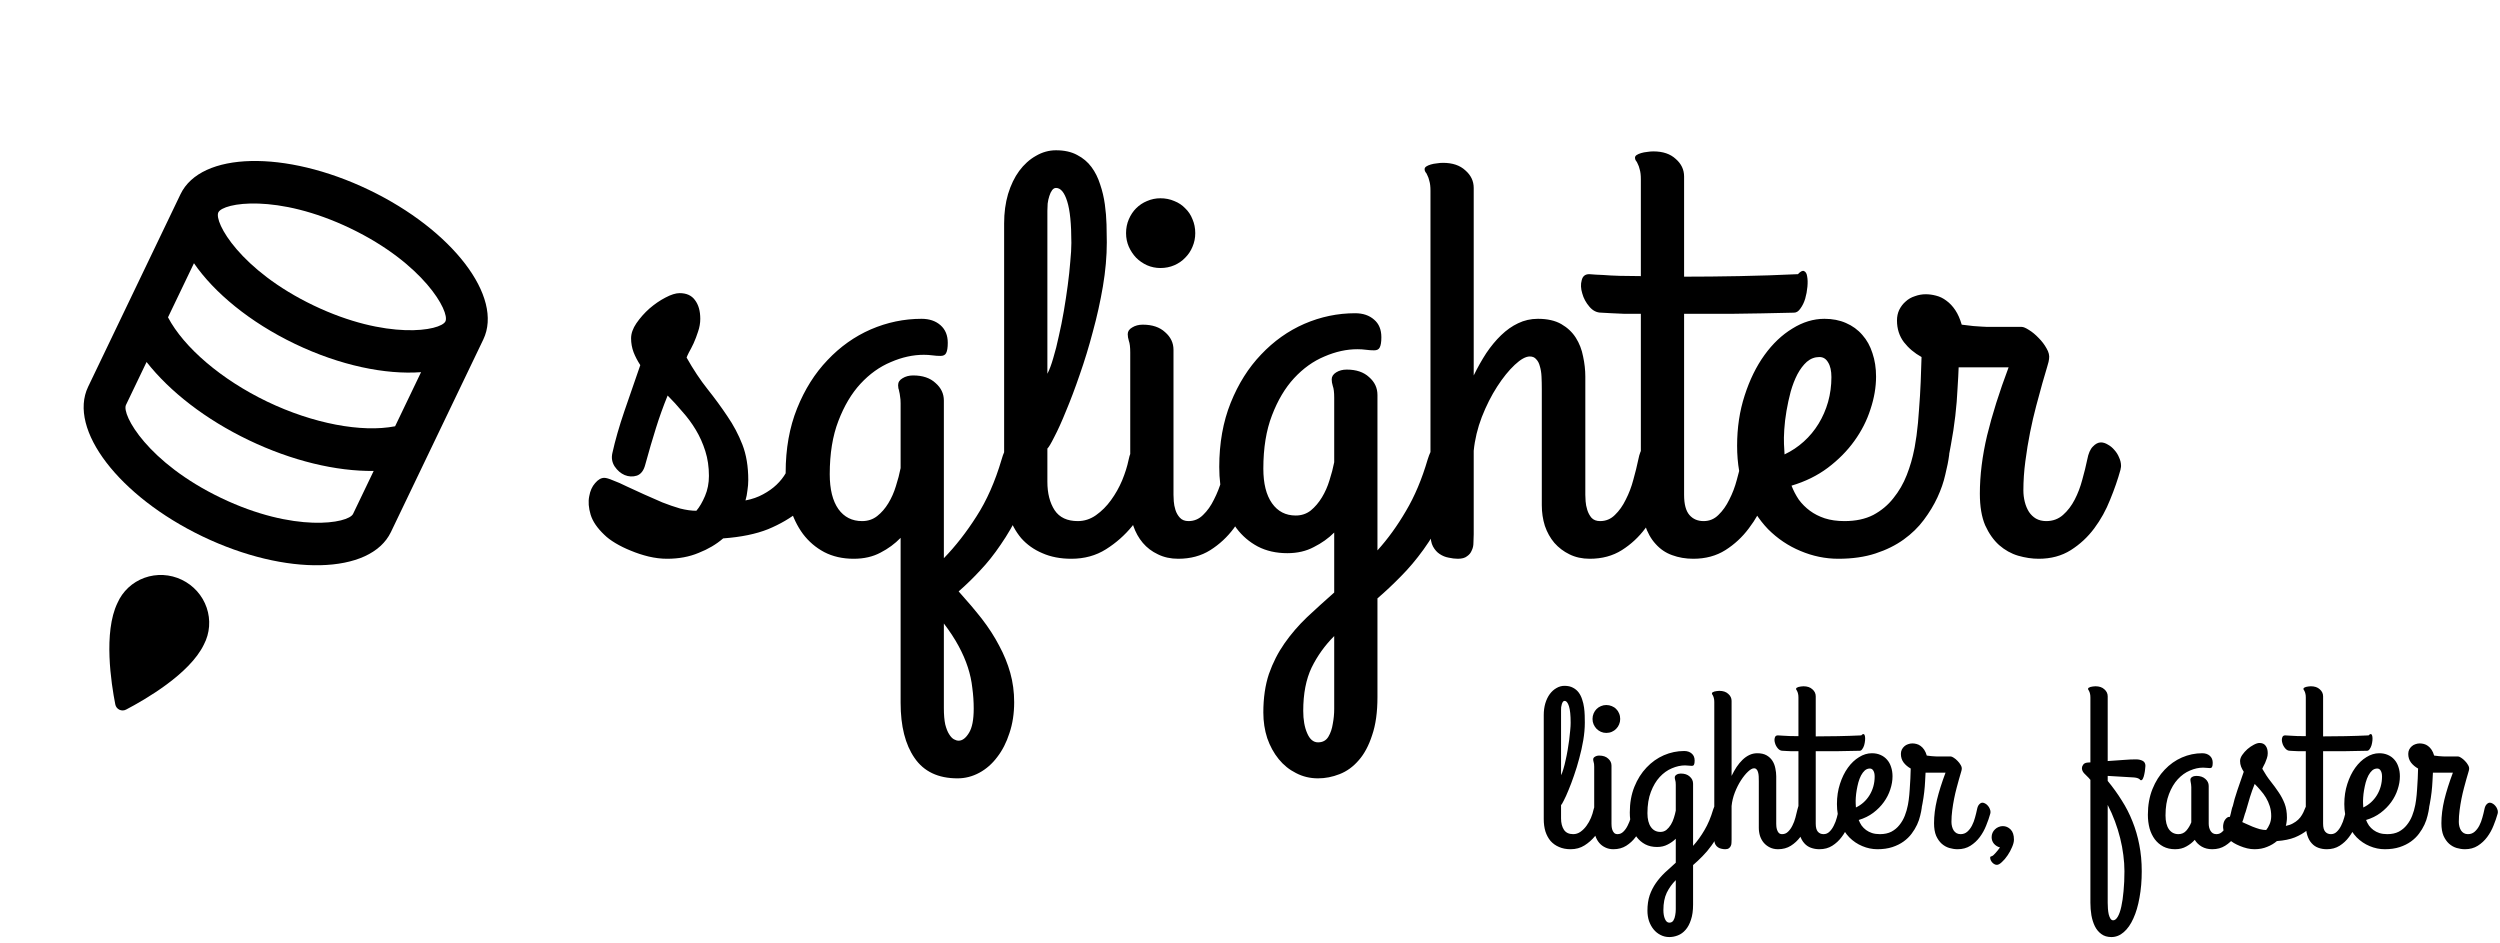 <svg width="350" height="132" viewBox="0 0 350 132" fill="none" xmlns="http://www.w3.org/2000/svg">
<path d="M90.344 65.023C90.135 65.857 89.745 66.378 89.172 66.586C88.599 66.768 88.026 66.742 87.453 66.508C86.906 66.273 86.438 65.87 86.047 65.297C85.682 64.724 85.578 64.099 85.734 63.422C86.125 61.651 86.685 59.698 87.414 57.562C88.169 55.401 88.912 53.253 89.641 51.117C89.25 50.518 88.938 49.919 88.703 49.32C88.469 48.695 88.352 48.044 88.352 47.367C88.352 46.69 88.599 45.987 89.094 45.258C89.615 44.503 90.227 43.812 90.93 43.188C91.659 42.562 92.401 42.055 93.156 41.664C93.938 41.247 94.602 41.039 95.148 41.039C96.112 41.039 96.828 41.365 97.297 42.016C97.792 42.667 98.039 43.539 98.039 44.633C98.039 45.232 97.935 45.831 97.727 46.43C97.544 47.003 97.336 47.55 97.102 48.07C96.867 48.565 96.646 48.995 96.438 49.359C96.255 49.724 96.151 49.958 96.125 50.062C97.062 51.729 98.039 53.2 99.055 54.477C100.07 55.753 100.995 57.016 101.828 58.266C102.688 59.516 103.391 60.844 103.938 62.25C104.484 63.656 104.758 65.31 104.758 67.211C104.758 67.68 104.719 68.162 104.641 68.656C104.589 69.151 104.497 69.62 104.367 70.062C105.305 69.88 106.125 69.594 106.828 69.203C107.557 68.812 108.182 68.37 108.703 67.875C109.25 67.354 109.693 66.794 110.031 66.195C110.396 65.596 110.695 64.971 110.93 64.32C111.216 63.565 111.503 63.018 111.789 62.68C112.076 62.341 112.401 62.172 112.766 62.172C113.104 62.172 113.443 62.289 113.781 62.523C114.146 62.732 114.458 63.005 114.719 63.344C115.005 63.682 115.227 64.034 115.383 64.398C115.565 64.763 115.656 65.088 115.656 65.375C115.656 65.766 115.552 66.234 115.344 66.781C115.135 67.328 114.849 67.888 114.484 68.461C114.146 69.034 113.755 69.594 113.312 70.141C112.87 70.662 112.414 71.117 111.945 71.508C110.695 72.523 109.224 73.383 107.531 74.086C105.839 74.763 103.742 75.193 101.242 75.375C100.279 76.208 99.133 76.885 97.805 77.406C96.503 77.953 95.031 78.227 93.391 78.227C92.557 78.227 91.698 78.122 90.812 77.914C89.953 77.706 89.12 77.432 88.312 77.094C87.531 76.781 86.815 76.43 86.164 76.039C85.513 75.648 84.992 75.258 84.602 74.867C83.612 73.93 82.974 72.992 82.688 72.055C82.401 71.091 82.336 70.232 82.492 69.477C82.622 68.721 82.896 68.109 83.312 67.641C83.729 67.146 84.159 66.898 84.602 66.898C84.862 66.898 85.266 67.016 85.812 67.25C86.385 67.458 87.037 67.745 87.766 68.109C88.495 68.448 89.289 68.812 90.148 69.203C91.008 69.594 91.867 69.971 92.727 70.336C93.586 70.674 94.419 70.961 95.227 71.195C96.06 71.404 96.815 71.508 97.492 71.508C97.935 70.987 98.338 70.297 98.703 69.438C99.068 68.578 99.25 67.641 99.25 66.625C99.25 65.375 99.081 64.216 98.742 63.148C98.404 62.081 97.961 61.091 97.414 60.18C96.867 59.268 96.242 58.422 95.539 57.641C94.862 56.833 94.172 56.078 93.469 55.375C92.844 56.911 92.297 58.435 91.828 59.945C91.359 61.43 90.865 63.122 90.344 65.023ZM119.523 78.227C117.961 78.227 116.581 77.914 115.383 77.289C114.211 76.664 113.221 75.818 112.414 74.75C111.607 73.656 110.995 72.38 110.578 70.922C110.188 69.438 109.992 67.849 109.992 66.156C109.992 62.823 110.526 59.828 111.594 57.172C112.661 54.516 114.081 52.263 115.852 50.414C117.622 48.539 119.641 47.107 121.906 46.117C124.198 45.128 126.568 44.633 129.016 44.633C130.109 44.633 130.995 44.932 131.672 45.531C132.349 46.13 132.688 46.95 132.688 47.992C132.688 48.669 132.609 49.151 132.453 49.438C132.323 49.698 132.062 49.828 131.672 49.828C131.307 49.828 130.93 49.802 130.539 49.75C130.148 49.698 129.745 49.672 129.328 49.672C127.818 49.672 126.281 50.01 124.719 50.688C123.156 51.339 121.737 52.354 120.461 53.734C119.211 55.089 118.182 56.82 117.375 58.93C116.568 61.013 116.164 63.5 116.164 66.391C116.164 68.5 116.568 70.128 117.375 71.273C118.182 72.393 119.289 72.953 120.695 72.953C121.503 72.953 122.206 72.719 122.805 72.25C123.404 71.781 123.924 71.182 124.367 70.453C124.81 69.724 125.161 68.93 125.422 68.07C125.708 67.185 125.93 66.338 126.086 65.531V56.469C126.086 56.078 126.06 55.753 126.008 55.492C125.982 55.232 125.943 55.01 125.891 54.828C125.865 54.646 125.826 54.49 125.773 54.359C125.747 54.203 125.734 54.06 125.734 53.93C125.734 53.513 125.943 53.188 126.359 52.953C126.776 52.693 127.271 52.562 127.844 52.562C129.172 52.562 130.214 52.914 130.969 53.617C131.75 54.294 132.141 55.115 132.141 56.078V78.148C133.781 76.456 135.305 74.503 136.711 72.289C138.143 70.076 139.315 67.419 140.227 64.32C140.461 63.487 140.734 62.888 141.047 62.523C141.385 62.133 141.75 61.938 142.141 61.938C142.453 61.938 142.779 62.042 143.117 62.25C143.456 62.432 143.755 62.68 144.016 62.992C144.302 63.305 144.523 63.656 144.68 64.047C144.862 64.438 144.953 64.828 144.953 65.219C144.953 65.271 144.953 65.375 144.953 65.531C144.953 65.688 144.927 65.844 144.875 66C144.25 68.109 143.534 70.01 142.727 71.703C141.919 73.37 141.047 74.88 140.109 76.234C139.198 77.588 138.234 78.799 137.219 79.867C136.229 80.935 135.227 81.912 134.211 82.797C135.409 84.125 136.49 85.401 137.453 86.625C138.417 87.875 139.224 89.125 139.875 90.375C140.552 91.625 141.073 92.901 141.438 94.203C141.802 95.505 141.984 96.872 141.984 98.305C141.984 99.893 141.763 101.339 141.32 102.641C140.904 103.943 140.331 105.062 139.602 106C138.898 106.938 138.065 107.667 137.102 108.188C136.138 108.708 135.122 108.969 134.055 108.969C131.346 108.969 129.341 108.018 128.039 106.117C126.737 104.242 126.086 101.664 126.086 98.383V75.297C125.279 76.13 124.341 76.82 123.273 77.367C122.206 77.94 120.956 78.227 119.523 78.227ZM136.32 99.203C136.32 98.24 136.255 97.276 136.125 96.312C136.021 95.349 135.812 94.385 135.5 93.422C135.188 92.458 134.758 91.469 134.211 90.453C133.664 89.438 132.974 88.383 132.141 87.289V99.125C132.141 100.062 132.206 100.831 132.336 101.43C132.492 102.029 132.674 102.484 132.883 102.797C133.091 103.135 133.312 103.37 133.547 103.5C133.781 103.63 134.003 103.695 134.211 103.695C134.732 103.695 135.214 103.331 135.656 102.602C136.099 101.898 136.32 100.766 136.32 99.203ZM146.633 52.328C146.919 51.781 147.193 51.052 147.453 50.141C147.74 49.203 148 48.175 148.234 47.055C148.495 45.935 148.729 44.763 148.938 43.539C149.146 42.315 149.328 41.117 149.484 39.945C149.641 38.773 149.758 37.68 149.836 36.664C149.94 35.622 149.992 34.737 149.992 34.008C149.992 31.352 149.797 29.412 149.406 28.188C149.016 26.938 148.495 26.312 147.844 26.312C147.635 26.312 147.453 26.417 147.297 26.625C147.141 26.833 147.01 27.107 146.906 27.445C146.802 27.758 146.724 28.109 146.672 28.5C146.646 28.865 146.633 29.203 146.633 29.516V52.328ZM158 64.398C158.156 63.617 158.391 63.057 158.703 62.719C159.042 62.354 159.393 62.159 159.758 62.133C160.148 62.081 160.539 62.172 160.93 62.406C161.32 62.615 161.659 62.901 161.945 63.266C162.232 63.63 162.44 64.047 162.57 64.516C162.727 64.958 162.753 65.401 162.648 65.844C162.284 66.912 161.763 68.162 161.086 69.594C160.409 71.026 159.549 72.38 158.508 73.656C157.466 74.932 156.242 76.013 154.836 76.898C153.43 77.784 151.815 78.227 149.992 78.227C148.456 78.227 147.102 77.966 145.93 77.445C144.758 76.951 143.768 76.247 142.961 75.336C142.18 74.398 141.581 73.292 141.164 72.016C140.773 70.713 140.578 69.268 140.578 67.68V31.273C140.578 29.789 140.76 28.422 141.125 27.172C141.516 25.896 142.036 24.815 142.688 23.93C143.365 23.018 144.146 22.315 145.031 21.82C145.917 21.299 146.854 21.039 147.844 21.039C149.016 21.039 150.005 21.26 150.812 21.703C151.62 22.12 152.284 22.68 152.805 23.383C153.326 24.086 153.729 24.893 154.016 25.805C154.328 26.716 154.549 27.654 154.68 28.617C154.81 29.555 154.888 30.492 154.914 31.43C154.94 32.341 154.953 33.175 154.953 33.93C154.953 35.883 154.771 37.94 154.406 40.102C154.042 42.237 153.573 44.346 153 46.43C152.453 48.513 151.841 50.518 151.164 52.445C150.513 54.346 149.875 56.039 149.25 57.523C148.651 59.008 148.104 60.219 147.609 61.156C147.141 62.094 146.815 62.641 146.633 62.797V67.445C146.633 69.06 146.971 70.388 147.648 71.43C148.326 72.445 149.406 72.953 150.891 72.953C151.802 72.953 152.648 72.68 153.43 72.133C154.237 71.56 154.94 70.857 155.539 70.023C156.164 69.164 156.685 68.24 157.102 67.25C157.518 66.234 157.818 65.284 158 64.398ZM162.453 37.523C161.802 37.523 161.177 37.393 160.578 37.133C160.005 36.872 159.497 36.521 159.055 36.078C158.638 35.635 158.299 35.128 158.039 34.555C157.779 33.956 157.648 33.318 157.648 32.641C157.648 31.938 157.779 31.287 158.039 30.688C158.299 30.088 158.638 29.581 159.055 29.164C159.497 28.721 160.005 28.383 160.578 28.148C161.177 27.888 161.802 27.758 162.453 27.758C163.156 27.758 163.807 27.888 164.406 28.148C165.005 28.383 165.513 28.721 165.93 29.164C166.372 29.581 166.711 30.088 166.945 30.688C167.206 31.287 167.336 31.938 167.336 32.641C167.336 33.318 167.206 33.956 166.945 34.555C166.711 35.128 166.372 35.635 165.93 36.078C165.513 36.521 165.005 36.872 164.406 37.133C163.807 37.393 163.156 37.523 162.453 37.523ZM164.289 69.281C164.289 69.463 164.302 69.763 164.328 70.18C164.354 70.57 164.432 70.974 164.562 71.391C164.693 71.807 164.901 72.172 165.188 72.484C165.474 72.797 165.878 72.953 166.398 72.953C167.18 72.953 167.857 72.667 168.43 72.094C169.029 71.521 169.536 70.805 169.953 69.945C170.396 69.086 170.76 68.162 171.047 67.172C171.333 66.156 171.568 65.206 171.75 64.32C171.906 63.513 172.141 62.927 172.453 62.562C172.792 62.198 173.143 62.003 173.508 61.977C173.898 61.925 174.276 62.016 174.641 62.25C175.031 62.484 175.37 62.797 175.656 63.188C175.969 63.552 176.19 63.969 176.32 64.438C176.477 64.906 176.503 65.349 176.398 65.766C176.034 67.094 175.552 68.487 174.953 69.945C174.38 71.404 173.638 72.745 172.727 73.969C171.815 75.193 170.721 76.208 169.445 77.016C168.169 77.823 166.672 78.227 164.953 78.227C163.885 78.227 162.935 78.018 162.102 77.602C161.268 77.211 160.565 76.677 159.992 76C159.419 75.323 158.977 74.529 158.664 73.617C158.378 72.706 158.234 71.742 158.234 70.727V49.359C158.234 48.604 158.169 48.057 158.039 47.719C157.935 47.38 157.883 47.068 157.883 46.781C157.883 46.391 158.091 46.078 158.508 45.844C158.924 45.583 159.419 45.453 159.992 45.453C161.32 45.453 162.362 45.805 163.117 46.508C163.898 47.185 164.289 48.005 164.289 48.969V69.281ZM176.867 99.75C176.867 97.719 177.128 95.922 177.648 94.359C178.195 92.797 178.924 91.365 179.836 90.062C180.747 88.76 181.802 87.537 183 86.391C184.198 85.271 185.461 84.125 186.789 82.953V74.555C185.982 75.362 185.031 76.039 183.938 76.586C182.87 77.159 181.633 77.445 180.227 77.445C178.664 77.445 177.284 77.133 176.086 76.508C174.914 75.883 173.924 75.037 173.117 73.969C172.31 72.875 171.698 71.599 171.281 70.141C170.891 68.656 170.695 67.068 170.695 65.375C170.695 62.042 171.229 59.047 172.297 56.391C173.365 53.734 174.784 51.482 176.555 49.633C178.326 47.758 180.344 46.325 182.609 45.336C184.901 44.346 187.271 43.852 189.719 43.852C190.812 43.852 191.698 44.151 192.375 44.75C193.052 45.323 193.391 46.143 193.391 47.211C193.391 47.888 193.312 48.37 193.156 48.656C193.026 48.917 192.766 49.047 192.375 49.047C192.01 49.047 191.633 49.021 191.242 48.969C190.852 48.917 190.448 48.891 190.031 48.891C188.521 48.891 186.984 49.229 185.422 49.906C183.859 50.557 182.44 51.573 181.164 52.953C179.914 54.307 178.885 56.039 178.078 58.148C177.271 60.232 176.867 62.719 176.867 65.609C176.867 67.693 177.271 69.307 178.078 70.453C178.885 71.599 179.992 72.172 181.398 72.172C182.206 72.172 182.909 71.938 183.508 71.469C184.107 70.974 184.628 70.362 185.07 69.633C185.513 68.904 185.865 68.109 186.125 67.25C186.411 66.365 186.633 65.518 186.789 64.711V55.688C186.789 54.932 186.724 54.385 186.594 54.047C186.49 53.708 186.438 53.396 186.438 53.109C186.438 52.719 186.646 52.393 187.062 52.133C187.479 51.872 187.974 51.742 188.547 51.742C189.875 51.742 190.917 52.094 191.672 52.797C192.453 53.474 192.844 54.307 192.844 55.297V77.055C194.302 75.44 195.63 73.604 196.828 71.547C198.052 69.49 199.068 67.081 199.875 64.32C200.135 63.487 200.422 62.888 200.734 62.523C201.047 62.133 201.411 61.938 201.828 61.938C202.141 61.938 202.453 62.042 202.766 62.25C203.104 62.432 203.404 62.68 203.664 62.992C203.951 63.305 204.172 63.656 204.328 64.047C204.51 64.438 204.602 64.828 204.602 65.219C204.602 65.271 204.602 65.375 204.602 65.531C204.602 65.688 204.576 65.844 204.523 66C203.846 68.318 203.052 70.375 202.141 72.172C201.255 73.943 200.305 75.531 199.289 76.938C198.273 78.344 197.219 79.594 196.125 80.688C195.031 81.807 193.938 82.836 192.844 83.773V97.602C192.844 99.711 192.596 101.482 192.102 102.914C191.633 104.372 191.008 105.544 190.227 106.43C189.445 107.341 188.547 107.992 187.531 108.383C186.542 108.773 185.539 108.969 184.523 108.969C183.404 108.969 182.375 108.721 181.438 108.227C180.5 107.758 179.693 107.107 179.016 106.273C178.339 105.44 177.805 104.464 177.414 103.344C177.049 102.224 176.867 101.026 176.867 99.75ZM184.523 103.93C185.174 103.93 185.656 103.669 185.969 103.148C186.281 102.628 186.49 102.016 186.594 101.312C186.724 100.635 186.789 99.945 186.789 99.242C186.789 98.539 186.789 97.992 186.789 97.602V89.047C185.487 90.349 184.432 91.82 183.625 93.461C182.844 95.102 182.453 97.12 182.453 99.516C182.453 100.766 182.635 101.807 183 102.641C183.365 103.5 183.872 103.93 184.523 103.93ZM200.266 26.703C200.266 26.13 200.214 25.674 200.109 25.336C200.031 24.997 199.94 24.737 199.836 24.555C199.758 24.346 199.667 24.19 199.562 24.086C199.484 23.956 199.445 23.826 199.445 23.695C199.445 23.539 199.523 23.409 199.68 23.305C199.836 23.201 200.044 23.109 200.305 23.031C200.565 22.953 200.839 22.901 201.125 22.875C201.438 22.823 201.737 22.797 202.023 22.797C203.352 22.797 204.393 23.148 205.148 23.852C205.93 24.529 206.32 25.349 206.32 26.312V52.562C206.867 51.443 207.453 50.401 208.078 49.438C208.729 48.474 209.419 47.641 210.148 46.938C210.904 46.208 211.698 45.648 212.531 45.258C213.391 44.841 214.315 44.633 215.305 44.633C216.633 44.633 217.727 44.88 218.586 45.375C219.445 45.87 220.122 46.508 220.617 47.289C221.112 48.07 221.451 48.943 221.633 49.906C221.841 50.87 221.945 51.807 221.945 52.719V69.281C221.945 69.463 221.958 69.763 221.984 70.18C222.01 70.57 222.089 70.974 222.219 71.391C222.349 71.807 222.544 72.172 222.805 72.484C223.091 72.797 223.495 72.953 224.016 72.953C224.823 72.953 225.513 72.667 226.086 72.094C226.685 71.521 227.193 70.805 227.609 69.945C228.052 69.086 228.404 68.162 228.664 67.172C228.951 66.156 229.185 65.206 229.367 64.32C229.523 63.513 229.758 62.927 230.07 62.562C230.409 62.198 230.76 62.003 231.125 61.977C231.516 61.925 231.906 62.016 232.297 62.25C232.688 62.484 233.026 62.797 233.312 63.188C233.599 63.552 233.807 63.969 233.938 64.438C234.094 64.906 234.12 65.349 234.016 65.766C233.651 67.094 233.169 68.487 232.57 69.945C231.997 71.404 231.255 72.745 230.344 73.969C229.432 75.193 228.339 76.208 227.062 77.016C225.786 77.823 224.289 78.227 222.57 78.227C221.503 78.227 220.552 78.018 219.719 77.602C218.911 77.211 218.208 76.677 217.609 76C217.036 75.323 216.594 74.529 216.281 73.617C215.995 72.706 215.852 71.742 215.852 70.727V54.477C215.852 53.852 215.839 53.266 215.812 52.719C215.786 52.172 215.708 51.69 215.578 51.273C215.474 50.857 215.305 50.531 215.07 50.297C214.862 50.036 214.562 49.906 214.172 49.906C213.599 49.906 212.896 50.297 212.062 51.078C211.229 51.859 210.409 52.875 209.602 54.125C208.794 55.375 208.078 56.794 207.453 58.383C206.854 59.945 206.477 61.521 206.32 63.109V74.789C206.32 75.18 206.307 75.583 206.281 76C206.281 76.391 206.203 76.742 206.047 77.055C205.917 77.393 205.695 77.667 205.383 77.875C205.096 78.109 204.667 78.227 204.094 78.227C203.703 78.227 203.273 78.174 202.805 78.07C202.362 77.992 201.945 77.823 201.555 77.562C201.19 77.328 200.878 76.977 200.617 76.508C200.383 76.065 200.266 75.466 200.266 74.711V26.703ZM222.492 38.383C223.091 38.435 223.755 38.474 224.484 38.5C225.109 38.552 225.865 38.591 226.75 38.617C227.635 38.617 228.625 38.63 229.719 38.656V25.102C229.719 24.529 229.667 24.073 229.562 23.734C229.484 23.396 229.393 23.135 229.289 22.953C229.211 22.745 229.12 22.588 229.016 22.484C228.938 22.354 228.898 22.224 228.898 22.094C228.898 21.938 228.977 21.807 229.133 21.703C229.289 21.599 229.497 21.508 229.758 21.43C230.018 21.352 230.292 21.299 230.578 21.273C230.891 21.221 231.19 21.195 231.477 21.195C232.805 21.195 233.846 21.547 234.602 22.25C235.383 22.927 235.773 23.747 235.773 24.711V38.734C238.221 38.734 240.799 38.708 243.508 38.656C246.242 38.604 248.977 38.513 251.711 38.383C252.076 37.992 252.362 37.849 252.57 37.953C252.805 38.057 252.948 38.305 253 38.695C253.078 39.086 253.091 39.568 253.039 40.141C252.987 40.714 252.883 41.273 252.727 41.82C252.57 42.341 252.349 42.797 252.062 43.188C251.802 43.578 251.503 43.773 251.164 43.773C247.961 43.852 245.122 43.904 242.648 43.93C240.201 43.93 237.909 43.93 235.773 43.93V69.281C235.773 70.583 236.021 71.521 236.516 72.094C237.01 72.667 237.674 72.953 238.508 72.953C239.315 72.953 240.005 72.667 240.578 72.094C241.177 71.521 241.685 70.805 242.102 69.945C242.544 69.086 242.896 68.162 243.156 67.172C243.443 66.156 243.677 65.206 243.859 64.32C244.016 63.487 244.276 62.888 244.641 62.523C245.005 62.133 245.383 61.938 245.773 61.938C246.086 61.938 246.411 62.042 246.75 62.25C247.089 62.432 247.388 62.68 247.648 62.992C247.935 63.305 248.156 63.656 248.312 64.047C248.495 64.438 248.586 64.828 248.586 65.219C248.586 65.271 248.586 65.336 248.586 65.414C248.586 65.492 248.56 65.609 248.508 65.766C248.169 67.094 247.701 68.487 247.102 69.945C246.529 71.404 245.773 72.745 244.836 73.969C243.924 75.193 242.831 76.208 241.555 77.016C240.279 77.823 238.781 78.227 237.062 78.227C235.995 78.227 235.005 78.057 234.094 77.719C233.208 77.406 232.44 76.885 231.789 76.156C231.138 75.453 230.63 74.542 230.266 73.422C229.901 72.302 229.719 70.948 229.719 69.359V43.93C228.833 43.93 228.039 43.93 227.336 43.93C226.659 43.904 226.086 43.878 225.617 43.852C225.07 43.825 224.589 43.8 224.172 43.773C223.547 43.773 223 43.5 222.531 42.953C222.036 42.38 221.698 41.755 221.516 41.078C221.307 40.401 221.281 39.789 221.438 39.242C221.568 38.669 221.919 38.383 222.492 38.383ZM262.648 52.719C262.648 54.203 262.388 55.727 261.867 57.289C261.372 58.852 260.617 60.336 259.602 61.742C258.612 63.122 257.375 64.372 255.891 65.492C254.432 66.586 252.74 67.419 250.812 67.992C251.073 68.669 251.411 69.32 251.828 69.945C252.271 70.544 252.792 71.065 253.391 71.508C253.99 71.951 254.68 72.302 255.461 72.562C256.268 72.823 257.193 72.953 258.234 72.953C259.797 72.953 261.138 72.667 262.258 72.094C263.378 71.495 264.315 70.713 265.07 69.75C265.852 68.787 266.477 67.706 266.945 66.508C267.414 65.31 267.766 64.099 268 62.875C268.182 61.99 268.547 61.404 269.094 61.117C269.667 60.805 270.24 60.727 270.812 60.883C271.411 61.039 271.919 61.378 272.336 61.898C272.779 62.393 272.961 62.992 272.883 63.695C272.779 64.503 272.596 65.427 272.336 66.469C272.102 67.51 271.737 68.565 271.242 69.633C270.747 70.701 270.109 71.755 269.328 72.797C268.573 73.812 267.635 74.724 266.516 75.531C265.396 76.338 264.081 76.99 262.57 77.484C261.06 77.979 259.328 78.227 257.375 78.227C255.552 78.227 253.781 77.862 252.062 77.133C250.37 76.43 248.859 75.414 247.531 74.086C246.229 72.732 245.174 71.078 244.367 69.125C243.586 67.146 243.195 64.906 243.195 62.406C243.195 59.88 243.547 57.536 244.25 55.375C244.953 53.188 245.878 51.3 247.023 49.711C248.169 48.122 249.471 46.885 250.93 46C252.388 45.089 253.885 44.633 255.422 44.633C256.542 44.633 257.544 44.828 258.43 45.219C259.341 45.609 260.109 46.169 260.734 46.898C261.359 47.602 261.828 48.448 262.141 49.438C262.479 50.427 262.648 51.521 262.648 52.719ZM249.758 62.172C249.758 62.406 249.771 62.641 249.797 62.875C249.823 63.109 249.836 63.357 249.836 63.617C250.826 63.148 251.724 62.55 252.531 61.82C253.339 61.091 254.029 60.258 254.602 59.32C255.174 58.383 255.617 57.367 255.93 56.273C256.242 55.154 256.398 53.995 256.398 52.797C256.398 51.911 256.242 51.221 255.93 50.727C255.643 50.232 255.24 49.984 254.719 49.984C254.068 49.984 253.482 50.206 252.961 50.648C252.466 51.091 252.023 51.677 251.633 52.406C251.268 53.109 250.956 53.917 250.695 54.828C250.461 55.714 250.266 56.612 250.109 57.523C249.953 58.435 249.849 59.307 249.797 60.141C249.745 60.948 249.732 61.625 249.758 62.172ZM285.422 78.227C284.484 78.227 283.521 78.083 282.531 77.797C281.568 77.51 280.682 77.016 279.875 76.312C279.094 75.609 278.443 74.685 277.922 73.539C277.427 72.367 277.18 70.896 277.18 69.125C277.18 66.547 277.518 63.825 278.195 60.961C278.898 58.07 279.901 54.893 281.203 51.43H275.109H274.211C274.185 52.211 274.133 53.2 274.055 54.398C274.003 55.596 273.898 56.872 273.742 58.227C273.586 59.581 273.378 60.948 273.117 62.328C272.883 63.708 272.583 64.984 272.219 66.156C271.958 66.99 271.542 67.471 270.969 67.602C270.422 67.732 269.875 67.641 269.328 67.328C268.781 66.99 268.339 66.508 268 65.883C267.661 65.258 267.583 64.607 267.766 63.93C267.974 63.122 268.156 62.146 268.312 61C268.469 59.828 268.586 58.604 268.664 57.328C268.768 56.026 268.846 54.737 268.898 53.461C268.951 52.159 268.99 51 269.016 49.984C268.026 49.438 267.206 48.747 266.555 47.914C265.904 47.055 265.578 46.039 265.578 44.867C265.578 44.32 265.682 43.825 265.891 43.383C266.125 42.914 266.424 42.523 266.789 42.211C267.154 41.872 267.583 41.625 268.078 41.469C268.573 41.286 269.081 41.195 269.602 41.195C270.07 41.195 270.552 41.26 271.047 41.391C271.568 41.521 272.049 41.755 272.492 42.094C272.961 42.432 273.378 42.875 273.742 43.422C274.107 43.969 274.406 44.646 274.641 45.453C275.292 45.531 275.839 45.596 276.281 45.648C276.75 45.675 277.141 45.7 277.453 45.727C277.766 45.753 278.026 45.766 278.234 45.766C278.443 45.766 278.651 45.766 278.859 45.766H283.039C283.273 45.766 283.612 45.909 284.055 46.195C284.523 46.482 284.979 46.859 285.422 47.328C285.865 47.771 286.229 48.253 286.516 48.773C286.828 49.294 286.945 49.789 286.867 50.258C286.867 50.414 286.776 50.792 286.594 51.391C286.411 51.99 286.19 52.745 285.93 53.656C285.669 54.568 285.383 55.622 285.07 56.82C284.758 57.992 284.471 59.229 284.211 60.531C283.951 61.833 283.729 63.188 283.547 64.594C283.365 65.974 283.273 67.328 283.273 68.656C283.273 69.203 283.339 69.737 283.469 70.258C283.599 70.779 283.794 71.247 284.055 71.664C284.315 72.055 284.641 72.367 285.031 72.602C285.448 72.836 285.93 72.953 286.477 72.953C287.388 72.953 288.169 72.667 288.82 72.094C289.471 71.521 290.018 70.805 290.461 69.945C290.904 69.086 291.255 68.162 291.516 67.172C291.802 66.156 292.036 65.206 292.219 64.32C292.375 63.487 292.635 62.888 293 62.523C293.365 62.133 293.742 61.938 294.133 61.938C294.445 61.938 294.771 62.042 295.109 62.25C295.448 62.432 295.747 62.68 296.008 62.992C296.294 63.305 296.516 63.656 296.672 64.047C296.854 64.438 296.945 64.828 296.945 65.219C296.945 65.349 296.932 65.453 296.906 65.531C296.88 65.609 296.867 65.688 296.867 65.766C296.503 67.094 296.021 68.487 295.422 69.945C294.849 71.404 294.107 72.745 293.195 73.969C292.284 75.193 291.19 76.208 289.914 77.016C288.638 77.823 287.141 78.227 285.422 78.227Z" fill="black"/>
<path d="M218.547 108.531C218.661 108.312 218.771 108.021 218.875 107.656C218.99 107.281 219.094 106.87 219.188 106.422C219.292 105.974 219.385 105.505 219.469 105.016C219.552 104.526 219.625 104.047 219.688 103.578C219.75 103.109 219.797 102.672 219.828 102.266C219.87 101.849 219.891 101.495 219.891 101.203C219.891 100.141 219.812 99.365 219.656 98.875C219.5 98.375 219.292 98.125 219.031 98.125C218.948 98.125 218.875 98.167 218.812 98.25C218.75 98.333 218.698 98.443 218.656 98.578C218.615 98.703 218.583 98.844 218.562 99C218.552 99.146 218.547 99.281 218.547 99.406V108.531ZM223.094 113.359C223.156 113.047 223.25 112.823 223.375 112.688C223.51 112.542 223.651 112.464 223.797 112.453C223.953 112.432 224.109 112.469 224.266 112.562C224.422 112.646 224.557 112.76 224.672 112.906C224.786 113.052 224.87 113.219 224.922 113.406C224.984 113.583 224.995 113.76 224.953 113.938C224.807 114.365 224.599 114.865 224.328 115.438C224.057 116.01 223.714 116.552 223.297 117.062C222.88 117.573 222.391 118.005 221.828 118.359C221.266 118.714 220.62 118.891 219.891 118.891C219.276 118.891 218.734 118.786 218.266 118.578C217.797 118.38 217.401 118.099 217.078 117.734C216.766 117.359 216.526 116.917 216.359 116.406C216.203 115.885 216.125 115.307 216.125 114.672V100.109C216.125 99.516 216.198 98.969 216.344 98.469C216.5 97.958 216.708 97.526 216.969 97.172C217.24 96.807 217.552 96.526 217.906 96.328C218.26 96.12 218.635 96.016 219.031 96.016C219.5 96.016 219.896 96.104 220.219 96.281C220.542 96.448 220.807 96.672 221.016 96.953C221.224 97.234 221.385 97.557 221.5 97.922C221.625 98.287 221.714 98.662 221.766 99.047C221.818 99.422 221.849 99.797 221.859 100.172C221.87 100.536 221.875 100.87 221.875 101.172C221.875 101.953 221.802 102.776 221.656 103.641C221.51 104.495 221.323 105.339 221.094 106.172C220.875 107.005 220.63 107.807 220.359 108.578C220.099 109.339 219.844 110.016 219.594 110.609C219.354 111.203 219.135 111.688 218.938 112.062C218.75 112.438 218.62 112.656 218.547 112.719V114.578C218.547 115.224 218.682 115.755 218.953 116.172C219.224 116.578 219.656 116.781 220.25 116.781C220.615 116.781 220.953 116.672 221.266 116.453C221.589 116.224 221.87 115.943 222.109 115.609C222.359 115.266 222.568 114.896 222.734 114.5C222.901 114.094 223.021 113.714 223.094 113.359ZM224.875 102.609C224.615 102.609 224.365 102.557 224.125 102.453C223.896 102.349 223.693 102.208 223.516 102.031C223.349 101.854 223.214 101.651 223.109 101.422C223.005 101.182 222.953 100.927 222.953 100.656C222.953 100.375 223.005 100.115 223.109 99.875C223.214 99.635 223.349 99.432 223.516 99.266C223.693 99.088 223.896 98.953 224.125 98.859C224.365 98.755 224.615 98.703 224.875 98.703C225.156 98.703 225.417 98.755 225.656 98.859C225.896 98.953 226.099 99.088 226.266 99.266C226.443 99.432 226.578 99.635 226.672 99.875C226.776 100.115 226.828 100.375 226.828 100.656C226.828 100.927 226.776 101.182 226.672 101.422C226.578 101.651 226.443 101.854 226.266 102.031C226.099 102.208 225.896 102.349 225.656 102.453C225.417 102.557 225.156 102.609 224.875 102.609ZM225.609 115.312C225.609 115.385 225.615 115.505 225.625 115.672C225.635 115.828 225.667 115.99 225.719 116.156C225.771 116.323 225.854 116.469 225.969 116.594C226.083 116.719 226.245 116.781 226.453 116.781C226.766 116.781 227.036 116.667 227.266 116.438C227.505 116.208 227.708 115.922 227.875 115.578C228.052 115.234 228.198 114.865 228.312 114.469C228.427 114.062 228.521 113.682 228.594 113.328C228.656 113.005 228.75 112.771 228.875 112.625C229.01 112.479 229.151 112.401 229.297 112.391C229.453 112.37 229.604 112.406 229.75 112.5C229.906 112.594 230.042 112.719 230.156 112.875C230.281 113.021 230.37 113.188 230.422 113.375C230.484 113.562 230.495 113.74 230.453 113.906C230.307 114.438 230.115 114.995 229.875 115.578C229.646 116.161 229.349 116.698 228.984 117.188C228.62 117.677 228.182 118.083 227.672 118.406C227.161 118.729 226.562 118.891 225.875 118.891C225.448 118.891 225.068 118.807 224.734 118.641C224.401 118.484 224.12 118.271 223.891 118C223.661 117.729 223.484 117.411 223.359 117.047C223.245 116.682 223.188 116.297 223.188 115.891V107.344C223.188 107.042 223.161 106.823 223.109 106.688C223.068 106.552 223.047 106.427 223.047 106.312C223.047 106.156 223.13 106.031 223.297 105.938C223.464 105.833 223.661 105.781 223.891 105.781C224.422 105.781 224.839 105.922 225.141 106.203C225.453 106.474 225.609 106.802 225.609 107.188V115.312ZM230.641 127.5C230.641 126.688 230.745 125.969 230.953 125.344C231.172 124.719 231.464 124.146 231.828 123.625C232.193 123.104 232.615 122.615 233.094 122.156C233.573 121.708 234.078 121.25 234.609 120.781V117.422C234.286 117.745 233.906 118.016 233.469 118.234C233.042 118.464 232.547 118.578 231.984 118.578C231.359 118.578 230.807 118.453 230.328 118.203C229.859 117.953 229.464 117.615 229.141 117.188C228.818 116.75 228.573 116.24 228.406 115.656C228.25 115.062 228.172 114.427 228.172 113.75C228.172 112.417 228.385 111.219 228.812 110.156C229.24 109.094 229.807 108.193 230.516 107.453C231.224 106.703 232.031 106.13 232.938 105.734C233.854 105.339 234.802 105.141 235.781 105.141C236.219 105.141 236.573 105.26 236.844 105.5C237.115 105.729 237.25 106.057 237.25 106.484C237.25 106.755 237.219 106.948 237.156 107.062C237.104 107.167 237 107.219 236.844 107.219C236.698 107.219 236.547 107.208 236.391 107.188C236.234 107.167 236.073 107.156 235.906 107.156C235.302 107.156 234.688 107.292 234.062 107.562C233.438 107.823 232.87 108.229 232.359 108.781C231.859 109.323 231.448 110.016 231.125 110.859C230.802 111.693 230.641 112.688 230.641 113.844C230.641 114.677 230.802 115.323 231.125 115.781C231.448 116.24 231.891 116.469 232.453 116.469C232.776 116.469 233.057 116.375 233.297 116.188C233.536 115.99 233.745 115.745 233.922 115.453C234.099 115.161 234.24 114.844 234.344 114.5C234.458 114.146 234.547 113.807 234.609 113.484V109.875C234.609 109.573 234.583 109.354 234.531 109.219C234.49 109.083 234.469 108.958 234.469 108.844C234.469 108.688 234.552 108.557 234.719 108.453C234.885 108.349 235.083 108.297 235.312 108.297C235.844 108.297 236.26 108.438 236.562 108.719C236.875 108.99 237.031 109.323 237.031 109.719V118.422C237.615 117.776 238.146 117.042 238.625 116.219C239.115 115.396 239.521 114.432 239.844 113.328C239.948 112.995 240.062 112.755 240.188 112.609C240.312 112.453 240.458 112.375 240.625 112.375C240.75 112.375 240.875 112.417 241 112.5C241.135 112.573 241.255 112.672 241.359 112.797C241.474 112.922 241.562 113.062 241.625 113.219C241.698 113.375 241.734 113.531 241.734 113.688C241.734 113.708 241.734 113.75 241.734 113.812C241.734 113.875 241.724 113.938 241.703 114C241.432 114.927 241.115 115.75 240.75 116.469C240.396 117.177 240.016 117.812 239.609 118.375C239.203 118.938 238.781 119.438 238.344 119.875C237.906 120.323 237.469 120.734 237.031 121.109V126.641C237.031 127.484 236.932 128.193 236.734 128.766C236.547 129.349 236.297 129.818 235.984 130.172C235.672 130.536 235.312 130.797 234.906 130.953C234.51 131.109 234.109 131.188 233.703 131.188C233.255 131.188 232.844 131.089 232.469 130.891C232.094 130.703 231.771 130.443 231.5 130.109C231.229 129.776 231.016 129.385 230.859 128.938C230.714 128.49 230.641 128.01 230.641 127.5ZM233.703 129.172C233.964 129.172 234.156 129.068 234.281 128.859C234.406 128.651 234.49 128.406 234.531 128.125C234.583 127.854 234.609 127.578 234.609 127.297C234.609 127.016 234.609 126.797 234.609 126.641V123.219C234.089 123.74 233.667 124.328 233.344 124.984C233.031 125.641 232.875 126.448 232.875 127.406C232.875 127.906 232.948 128.323 233.094 128.656C233.24 129 233.443 129.172 233.703 129.172ZM240 98.281C240 98.052 239.979 97.87 239.938 97.734C239.906 97.599 239.87 97.495 239.828 97.422C239.797 97.338 239.76 97.276 239.719 97.234C239.688 97.182 239.672 97.13 239.672 97.078C239.672 97.016 239.703 96.963 239.766 96.922C239.828 96.88 239.911 96.844 240.016 96.812C240.12 96.781 240.229 96.76 240.344 96.75C240.469 96.729 240.589 96.719 240.703 96.719C241.234 96.719 241.651 96.859 241.953 97.141C242.266 97.412 242.422 97.74 242.422 98.125V108.625C242.641 108.177 242.875 107.76 243.125 107.375C243.385 106.99 243.661 106.656 243.953 106.375C244.255 106.083 244.573 105.859 244.906 105.703C245.25 105.536 245.62 105.453 246.016 105.453C246.547 105.453 246.984 105.552 247.328 105.75C247.672 105.948 247.943 106.203 248.141 106.516C248.339 106.828 248.474 107.177 248.547 107.562C248.63 107.948 248.672 108.323 248.672 108.688V115.312C248.672 115.385 248.677 115.505 248.688 115.672C248.698 115.828 248.729 115.99 248.781 116.156C248.833 116.323 248.911 116.469 249.016 116.594C249.13 116.719 249.292 116.781 249.5 116.781C249.823 116.781 250.099 116.667 250.328 116.438C250.568 116.208 250.771 115.922 250.938 115.578C251.115 115.234 251.255 114.865 251.359 114.469C251.474 114.062 251.568 113.682 251.641 113.328C251.703 113.005 251.797 112.771 251.922 112.625C252.057 112.479 252.198 112.401 252.344 112.391C252.5 112.37 252.656 112.406 252.812 112.5C252.969 112.594 253.104 112.719 253.219 112.875C253.333 113.021 253.417 113.188 253.469 113.375C253.531 113.562 253.542 113.74 253.5 113.906C253.354 114.438 253.161 114.995 252.922 115.578C252.693 116.161 252.396 116.698 252.031 117.188C251.667 117.677 251.229 118.083 250.719 118.406C250.208 118.729 249.609 118.891 248.922 118.891C248.495 118.891 248.115 118.807 247.781 118.641C247.458 118.484 247.177 118.271 246.938 118C246.708 117.729 246.531 117.411 246.406 117.047C246.292 116.682 246.234 116.297 246.234 115.891V109.391C246.234 109.141 246.229 108.906 246.219 108.688C246.208 108.469 246.177 108.276 246.125 108.109C246.083 107.943 246.016 107.812 245.922 107.719C245.839 107.615 245.719 107.562 245.562 107.562C245.333 107.562 245.052 107.719 244.719 108.031C244.385 108.344 244.057 108.75 243.734 109.25C243.411 109.75 243.125 110.318 242.875 110.953C242.635 111.578 242.484 112.208 242.422 112.844V117.516C242.422 117.672 242.417 117.833 242.406 118C242.406 118.156 242.375 118.297 242.312 118.422C242.26 118.557 242.172 118.667 242.047 118.75C241.932 118.844 241.76 118.891 241.531 118.891C241.375 118.891 241.203 118.87 241.016 118.828C240.839 118.797 240.672 118.729 240.516 118.625C240.37 118.531 240.245 118.391 240.141 118.203C240.047 118.026 240 117.786 240 117.484V98.281ZM248.891 102.953C249.13 102.974 249.396 102.99 249.688 103C249.938 103.021 250.24 103.036 250.594 103.047C250.948 103.047 251.344 103.052 251.781 103.062V97.641C251.781 97.412 251.76 97.229 251.719 97.094C251.688 96.958 251.651 96.854 251.609 96.781C251.578 96.698 251.542 96.635 251.5 96.594C251.469 96.542 251.453 96.49 251.453 96.438C251.453 96.375 251.484 96.323 251.547 96.281C251.609 96.24 251.693 96.203 251.797 96.172C251.901 96.141 252.01 96.12 252.125 96.109C252.25 96.088 252.37 96.078 252.484 96.078C253.016 96.078 253.432 96.219 253.734 96.5C254.047 96.771 254.203 97.099 254.203 97.484V103.094C255.182 103.094 256.214 103.083 257.297 103.062C258.391 103.042 259.484 103.005 260.578 102.953C260.724 102.797 260.839 102.74 260.922 102.781C261.016 102.823 261.073 102.922 261.094 103.078C261.125 103.234 261.13 103.427 261.109 103.656C261.089 103.885 261.047 104.109 260.984 104.328C260.922 104.536 260.833 104.719 260.719 104.875C260.615 105.031 260.495 105.109 260.359 105.109C259.078 105.141 257.943 105.161 256.953 105.172C255.974 105.172 255.057 105.172 254.203 105.172V115.312C254.203 115.833 254.302 116.208 254.5 116.438C254.698 116.667 254.964 116.781 255.297 116.781C255.62 116.781 255.896 116.667 256.125 116.438C256.365 116.208 256.568 115.922 256.734 115.578C256.911 115.234 257.052 114.865 257.156 114.469C257.271 114.062 257.365 113.682 257.438 113.328C257.5 112.995 257.604 112.755 257.75 112.609C257.896 112.453 258.047 112.375 258.203 112.375C258.328 112.375 258.458 112.417 258.594 112.5C258.729 112.573 258.849 112.672 258.953 112.797C259.068 112.922 259.156 113.062 259.219 113.219C259.292 113.375 259.328 113.531 259.328 113.688C259.328 113.708 259.328 113.734 259.328 113.766C259.328 113.797 259.318 113.844 259.297 113.906C259.161 114.438 258.974 114.995 258.734 115.578C258.505 116.161 258.203 116.698 257.828 117.188C257.464 117.677 257.026 118.083 256.516 118.406C256.005 118.729 255.406 118.891 254.719 118.891C254.292 118.891 253.896 118.823 253.531 118.688C253.177 118.562 252.87 118.354 252.609 118.062C252.349 117.781 252.146 117.417 252 116.969C251.854 116.521 251.781 115.979 251.781 115.344V105.172C251.427 105.172 251.109 105.172 250.828 105.172C250.557 105.161 250.328 105.151 250.141 105.141C249.922 105.13 249.729 105.12 249.562 105.109C249.312 105.109 249.094 105 248.906 104.781C248.708 104.552 248.573 104.302 248.5 104.031C248.417 103.76 248.406 103.516 248.469 103.297C248.521 103.068 248.661 102.953 248.891 102.953ZM264.953 108.688C264.953 109.281 264.849 109.891 264.641 110.516C264.443 111.141 264.141 111.734 263.734 112.297C263.339 112.849 262.844 113.349 262.25 113.797C261.667 114.234 260.99 114.568 260.219 114.797C260.323 115.068 260.458 115.328 260.625 115.578C260.802 115.818 261.01 116.026 261.25 116.203C261.49 116.38 261.766 116.521 262.078 116.625C262.401 116.729 262.771 116.781 263.188 116.781C263.812 116.781 264.349 116.667 264.797 116.438C265.245 116.198 265.62 115.885 265.922 115.5C266.234 115.115 266.484 114.682 266.672 114.203C266.859 113.724 267 113.24 267.094 112.75C267.167 112.396 267.312 112.161 267.531 112.047C267.76 111.922 267.99 111.891 268.219 111.953C268.458 112.016 268.661 112.151 268.828 112.359C269.005 112.557 269.078 112.797 269.047 113.078C269.005 113.401 268.932 113.771 268.828 114.188C268.734 114.604 268.589 115.026 268.391 115.453C268.193 115.88 267.938 116.302 267.625 116.719C267.323 117.125 266.948 117.49 266.5 117.812C266.052 118.135 265.526 118.396 264.922 118.594C264.318 118.792 263.625 118.891 262.844 118.891C262.115 118.891 261.406 118.745 260.719 118.453C260.042 118.172 259.438 117.766 258.906 117.234C258.385 116.693 257.964 116.031 257.641 115.25C257.328 114.458 257.172 113.562 257.172 112.562C257.172 111.552 257.312 110.615 257.594 109.75C257.875 108.875 258.245 108.12 258.703 107.484C259.161 106.849 259.682 106.354 260.266 106C260.849 105.635 261.448 105.453 262.062 105.453C262.51 105.453 262.911 105.531 263.266 105.688C263.63 105.844 263.938 106.068 264.188 106.359C264.438 106.641 264.625 106.979 264.75 107.375C264.885 107.771 264.953 108.208 264.953 108.688ZM259.797 112.469C259.797 112.562 259.802 112.656 259.812 112.75C259.823 112.844 259.828 112.943 259.828 113.047C260.224 112.859 260.583 112.62 260.906 112.328C261.229 112.036 261.505 111.703 261.734 111.328C261.964 110.953 262.141 110.547 262.266 110.109C262.391 109.661 262.453 109.198 262.453 108.719C262.453 108.365 262.391 108.089 262.266 107.891C262.151 107.693 261.99 107.594 261.781 107.594C261.521 107.594 261.286 107.682 261.078 107.859C260.88 108.036 260.703 108.271 260.547 108.562C260.401 108.844 260.276 109.167 260.172 109.531C260.078 109.885 260 110.245 259.938 110.609C259.875 110.974 259.833 111.323 259.812 111.656C259.792 111.979 259.786 112.25 259.797 112.469ZM274.062 118.891C273.688 118.891 273.302 118.833 272.906 118.719C272.521 118.604 272.167 118.406 271.844 118.125C271.531 117.844 271.271 117.474 271.062 117.016C270.865 116.547 270.766 115.958 270.766 115.25C270.766 114.219 270.901 113.13 271.172 111.984C271.453 110.828 271.854 109.557 272.375 108.172H269.938H269.578C269.568 108.484 269.547 108.88 269.516 109.359C269.495 109.839 269.453 110.349 269.391 110.891C269.328 111.432 269.245 111.979 269.141 112.531C269.047 113.083 268.927 113.594 268.781 114.062C268.677 114.396 268.51 114.589 268.281 114.641C268.062 114.693 267.844 114.656 267.625 114.531C267.406 114.396 267.229 114.203 267.094 113.953C266.958 113.703 266.927 113.443 267 113.172C267.083 112.849 267.156 112.458 267.219 112C267.281 111.531 267.328 111.042 267.359 110.531C267.401 110.01 267.432 109.495 267.453 108.984C267.474 108.464 267.49 108 267.5 107.594C267.104 107.375 266.776 107.099 266.516 106.766C266.255 106.422 266.125 106.016 266.125 105.547C266.125 105.328 266.167 105.13 266.25 104.953C266.344 104.766 266.464 104.609 266.609 104.484C266.755 104.349 266.927 104.25 267.125 104.188C267.323 104.115 267.526 104.078 267.734 104.078C267.922 104.078 268.115 104.104 268.312 104.156C268.521 104.208 268.714 104.302 268.891 104.438C269.078 104.573 269.245 104.75 269.391 104.969C269.536 105.188 269.656 105.458 269.75 105.781C270.01 105.812 270.229 105.839 270.406 105.859C270.594 105.87 270.75 105.88 270.875 105.891C271 105.901 271.104 105.906 271.188 105.906C271.271 105.906 271.354 105.906 271.438 105.906H273.109C273.203 105.906 273.339 105.964 273.516 106.078C273.703 106.193 273.885 106.344 274.062 106.531C274.24 106.708 274.385 106.901 274.5 107.109C274.625 107.318 274.672 107.516 274.641 107.703C274.641 107.766 274.604 107.917 274.531 108.156C274.458 108.396 274.37 108.698 274.266 109.062C274.161 109.427 274.047 109.849 273.922 110.328C273.797 110.797 273.682 111.292 273.578 111.812C273.474 112.333 273.385 112.875 273.312 113.438C273.24 113.99 273.203 114.531 273.203 115.062C273.203 115.281 273.229 115.495 273.281 115.703C273.333 115.911 273.411 116.099 273.516 116.266C273.62 116.422 273.75 116.547 273.906 116.641C274.073 116.734 274.266 116.781 274.484 116.781C274.849 116.781 275.161 116.667 275.422 116.438C275.682 116.208 275.901 115.922 276.078 115.578C276.255 115.234 276.396 114.865 276.5 114.469C276.615 114.062 276.708 113.682 276.781 113.328C276.844 112.995 276.948 112.755 277.094 112.609C277.24 112.453 277.391 112.375 277.547 112.375C277.672 112.375 277.802 112.417 277.938 112.5C278.073 112.573 278.193 112.672 278.297 112.797C278.411 112.922 278.5 113.062 278.562 113.219C278.635 113.375 278.672 113.531 278.672 113.688C278.672 113.74 278.667 113.781 278.656 113.812C278.646 113.844 278.641 113.875 278.641 113.906C278.495 114.438 278.302 114.995 278.062 115.578C277.833 116.161 277.536 116.698 277.172 117.188C276.807 117.677 276.37 118.083 275.859 118.406C275.349 118.729 274.75 118.891 274.062 118.891ZM280.391 115.656C280.807 115.656 281.172 115.812 281.484 116.125C281.797 116.438 281.953 116.911 281.953 117.547C281.953 117.849 281.865 118.198 281.688 118.594C281.521 119 281.312 119.385 281.062 119.75C280.812 120.125 280.547 120.438 280.266 120.688C279.995 120.948 279.76 121.078 279.562 121.078C279.427 121.078 279.302 121.042 279.188 120.969C279.073 120.906 278.974 120.823 278.891 120.719C278.807 120.625 278.74 120.516 278.688 120.391C278.646 120.276 278.625 120.172 278.625 120.078C278.625 119.995 278.646 119.943 278.688 119.922C278.729 119.911 278.786 119.891 278.859 119.859C278.974 119.828 279.135 119.693 279.344 119.453C279.562 119.214 279.781 118.943 280 118.641C279.667 118.557 279.385 118.385 279.156 118.125C278.938 117.865 278.828 117.557 278.828 117.203C278.828 116.984 278.87 116.781 278.953 116.594C279.036 116.406 279.151 116.245 279.297 116.109C279.443 115.964 279.609 115.854 279.797 115.781C279.984 115.698 280.182 115.656 280.391 115.656ZM295.078 108.625V109.328C295.807 110.214 296.464 111.125 297.047 112.062C297.641 112.99 298.141 113.969 298.547 115C298.964 116.031 299.281 117.12 299.5 118.266C299.729 119.411 299.844 120.646 299.844 121.969C299.844 123.302 299.74 124.531 299.531 125.656C299.333 126.792 299.047 127.766 298.672 128.578C298.307 129.401 297.859 130.042 297.328 130.5C296.807 130.958 296.229 131.188 295.594 131.188C295.031 131.188 294.562 131.047 294.188 130.766C293.812 130.495 293.51 130.13 293.281 129.672C293.062 129.224 292.901 128.714 292.797 128.141C292.703 127.568 292.656 126.984 292.656 126.391V109.172C292.625 109.141 292.589 109.104 292.547 109.062C292.516 109.021 292.484 108.979 292.453 108.938C292.203 108.688 291.974 108.458 291.766 108.25C291.568 108.031 291.469 107.792 291.469 107.531C291.469 107.375 291.526 107.219 291.641 107.062C291.755 106.896 291.943 106.797 292.203 106.766C292.255 106.766 292.318 106.76 292.391 106.75C292.464 106.74 292.552 106.734 292.656 106.734V97.641C292.656 97.412 292.635 97.229 292.594 97.094C292.562 96.958 292.526 96.854 292.484 96.781C292.453 96.698 292.417 96.635 292.375 96.594C292.344 96.542 292.328 96.49 292.328 96.438C292.328 96.375 292.359 96.323 292.422 96.281C292.484 96.24 292.568 96.203 292.672 96.172C292.776 96.141 292.885 96.12 293 96.109C293.125 96.088 293.245 96.078 293.359 96.078C293.891 96.078 294.307 96.219 294.609 96.5C294.922 96.771 295.078 97.099 295.078 97.484V106.547C295.453 106.516 295.828 106.49 296.203 106.469C296.578 106.438 296.943 106.411 297.297 106.391C297.651 106.359 297.974 106.339 298.266 106.328C298.568 106.318 298.828 106.312 299.047 106.312C299.401 106.312 299.708 106.38 299.969 106.516C300.229 106.651 300.359 106.885 300.359 107.219C300.359 107.333 300.344 107.5 300.312 107.719C300.292 107.938 300.255 108.161 300.203 108.391C300.161 108.62 300.099 108.818 300.016 108.984C299.943 109.151 299.854 109.234 299.75 109.234C299.698 109.234 299.656 109.219 299.625 109.188C299.604 109.146 299.562 109.104 299.5 109.062C299.448 109.021 299.365 108.979 299.25 108.938C299.146 108.896 298.984 108.865 298.766 108.844L295.078 108.625ZM297.422 121.969C297.422 121.24 297.37 120.484 297.266 119.703C297.172 118.932 297.026 118.151 296.828 117.359C296.63 116.557 296.385 115.766 296.094 114.984C295.802 114.193 295.464 113.427 295.078 112.688V126.391C295.078 126.641 295.089 126.911 295.109 127.203C295.13 127.495 295.167 127.76 295.219 128C295.281 128.24 295.359 128.438 295.453 128.594C295.557 128.76 295.688 128.844 295.844 128.844C296.073 128.844 296.286 128.677 296.484 128.344C296.682 128.01 296.849 127.536 296.984 126.922C297.12 126.318 297.224 125.594 297.297 124.75C297.38 123.917 297.422 122.99 297.422 121.969ZM310.297 116.781C310.62 116.781 310.896 116.667 311.125 116.438C311.365 116.208 311.568 115.922 311.734 115.578C311.911 115.234 312.052 114.865 312.156 114.469C312.271 114.062 312.365 113.682 312.438 113.328C312.51 112.995 312.615 112.755 312.75 112.609C312.896 112.453 313.052 112.375 313.219 112.375C313.344 112.375 313.469 112.417 313.594 112.5C313.729 112.573 313.849 112.672 313.953 112.797C314.068 112.922 314.156 113.062 314.219 113.219C314.292 113.375 314.328 113.531 314.328 113.688C314.328 113.708 314.328 113.734 314.328 113.766C314.328 113.797 314.318 113.844 314.297 113.906C314.161 114.438 313.974 114.995 313.734 115.578C313.505 116.161 313.208 116.698 312.844 117.188C312.479 117.677 312.036 118.083 311.516 118.406C311.005 118.729 310.406 118.891 309.719 118.891C309.156 118.891 308.667 118.771 308.25 118.531C307.833 118.292 307.505 117.974 307.266 117.578C306.943 117.943 306.552 118.25 306.094 118.5C305.646 118.76 305.12 118.891 304.516 118.891C303.891 118.891 303.339 118.766 302.859 118.516C302.391 118.266 301.995 117.927 301.672 117.5C301.349 117.062 301.104 116.552 300.938 115.969C300.781 115.375 300.703 114.74 300.703 114.062C300.703 112.729 300.917 111.531 301.344 110.469C301.771 109.406 302.339 108.505 303.047 107.766C303.755 107.016 304.562 106.443 305.469 106.047C306.385 105.651 307.333 105.453 308.312 105.453C308.75 105.453 309.104 105.573 309.375 105.812C309.646 106.052 309.781 106.38 309.781 106.797C309.781 107.068 309.75 107.26 309.688 107.375C309.635 107.479 309.531 107.531 309.375 107.531C309.229 107.531 309.078 107.521 308.922 107.5C308.766 107.479 308.604 107.469 308.438 107.469C307.833 107.469 307.219 107.604 306.594 107.875C305.969 108.135 305.401 108.542 304.891 109.094C304.391 109.635 303.979 110.328 303.656 111.172C303.333 112.005 303.172 113 303.172 114.156C303.172 115 303.333 115.651 303.656 116.109C303.979 116.557 304.422 116.781 304.984 116.781C305.422 116.781 305.786 116.62 306.078 116.297C306.37 115.964 306.604 115.573 306.781 115.125V110.188C306.781 110.031 306.771 109.901 306.75 109.797C306.74 109.693 306.724 109.604 306.703 109.531C306.693 109.458 306.682 109.396 306.672 109.344C306.661 109.281 306.656 109.224 306.656 109.172C306.656 109.005 306.734 108.875 306.891 108.781C307.057 108.677 307.255 108.625 307.484 108.625C308.016 108.625 308.438 108.766 308.75 109.047C309.062 109.318 309.219 109.646 309.219 110.031V115.312C309.219 115.49 309.24 115.667 309.281 115.844C309.323 116.01 309.385 116.167 309.469 116.312C309.552 116.448 309.661 116.562 309.797 116.656C309.943 116.74 310.109 116.781 310.297 116.781ZM314.406 113.609C314.323 113.943 314.167 114.151 313.938 114.234C313.708 114.307 313.479 114.297 313.25 114.203C313.031 114.109 312.844 113.948 312.688 113.719C312.542 113.49 312.5 113.24 312.562 112.969C312.719 112.26 312.943 111.479 313.234 110.625C313.536 109.76 313.833 108.901 314.125 108.047C313.969 107.807 313.844 107.568 313.75 107.328C313.656 107.078 313.609 106.818 313.609 106.547C313.609 106.276 313.708 105.995 313.906 105.703C314.115 105.401 314.359 105.125 314.641 104.875C314.932 104.625 315.229 104.422 315.531 104.266C315.844 104.099 316.109 104.016 316.328 104.016C316.714 104.016 317 104.146 317.188 104.406C317.385 104.667 317.484 105.016 317.484 105.453C317.484 105.693 317.443 105.932 317.359 106.172C317.286 106.401 317.203 106.62 317.109 106.828C317.016 107.026 316.927 107.198 316.844 107.344C316.771 107.49 316.729 107.583 316.719 107.625C317.094 108.292 317.484 108.88 317.891 109.391C318.297 109.901 318.667 110.406 319 110.906C319.344 111.406 319.625 111.938 319.844 112.5C320.062 113.062 320.172 113.724 320.172 114.484C320.172 114.672 320.156 114.865 320.125 115.062C320.104 115.26 320.068 115.448 320.016 115.625C320.391 115.552 320.719 115.438 321 115.281C321.292 115.125 321.542 114.948 321.75 114.75C321.969 114.542 322.146 114.318 322.281 114.078C322.427 113.839 322.547 113.589 322.641 113.328C322.755 113.026 322.87 112.807 322.984 112.672C323.099 112.536 323.229 112.469 323.375 112.469C323.51 112.469 323.646 112.516 323.781 112.609C323.927 112.693 324.052 112.802 324.156 112.938C324.271 113.073 324.359 113.214 324.422 113.359C324.495 113.505 324.531 113.635 324.531 113.75C324.531 113.906 324.49 114.094 324.406 114.312C324.323 114.531 324.208 114.755 324.062 114.984C323.927 115.214 323.771 115.438 323.594 115.656C323.417 115.865 323.234 116.047 323.047 116.203C322.547 116.609 321.958 116.953 321.281 117.234C320.604 117.505 319.766 117.677 318.766 117.75C318.38 118.083 317.922 118.354 317.391 118.562C316.87 118.781 316.281 118.891 315.625 118.891C315.292 118.891 314.948 118.849 314.594 118.766C314.25 118.682 313.917 118.573 313.594 118.438C313.281 118.312 312.995 118.172 312.734 118.016C312.474 117.859 312.266 117.703 312.109 117.547C311.714 117.172 311.458 116.797 311.344 116.422C311.229 116.036 311.203 115.693 311.266 115.391C311.318 115.089 311.427 114.844 311.594 114.656C311.76 114.458 311.932 114.359 312.109 114.359C312.214 114.359 312.375 114.406 312.594 114.5C312.823 114.583 313.083 114.698 313.375 114.844C313.667 114.979 313.984 115.125 314.328 115.281C314.672 115.438 315.016 115.589 315.359 115.734C315.703 115.87 316.036 115.984 316.359 116.078C316.693 116.161 316.995 116.203 317.266 116.203C317.443 115.995 317.604 115.719 317.75 115.375C317.896 115.031 317.969 114.656 317.969 114.25C317.969 113.75 317.901 113.286 317.766 112.859C317.63 112.432 317.453 112.036 317.234 111.672C317.016 111.307 316.766 110.969 316.484 110.656C316.214 110.333 315.938 110.031 315.656 109.75C315.406 110.365 315.188 110.974 315 111.578C314.812 112.172 314.615 112.849 314.406 113.609ZM319.922 102.953C320.161 102.974 320.427 102.99 320.719 103C320.969 103.021 321.271 103.036 321.625 103.047C321.979 103.047 322.375 103.052 322.812 103.062V97.641C322.812 97.412 322.792 97.229 322.75 97.094C322.719 96.958 322.682 96.854 322.641 96.781C322.609 96.698 322.573 96.635 322.531 96.594C322.5 96.542 322.484 96.49 322.484 96.438C322.484 96.375 322.516 96.323 322.578 96.281C322.641 96.24 322.724 96.203 322.828 96.172C322.932 96.141 323.042 96.12 323.156 96.109C323.281 96.088 323.401 96.078 323.516 96.078C324.047 96.078 324.464 96.219 324.766 96.5C325.078 96.771 325.234 97.099 325.234 97.484V103.094C326.214 103.094 327.245 103.083 328.328 103.062C329.422 103.042 330.516 103.005 331.609 102.953C331.755 102.797 331.87 102.74 331.953 102.781C332.047 102.823 332.104 102.922 332.125 103.078C332.156 103.234 332.161 103.427 332.141 103.656C332.12 103.885 332.078 104.109 332.016 104.328C331.953 104.536 331.865 104.719 331.75 104.875C331.646 105.031 331.526 105.109 331.391 105.109C330.109 105.141 328.974 105.161 327.984 105.172C327.005 105.172 326.089 105.172 325.234 105.172V115.312C325.234 115.833 325.333 116.208 325.531 116.438C325.729 116.667 325.995 116.781 326.328 116.781C326.651 116.781 326.927 116.667 327.156 116.438C327.396 116.208 327.599 115.922 327.766 115.578C327.943 115.234 328.083 114.865 328.188 114.469C328.302 114.062 328.396 113.682 328.469 113.328C328.531 112.995 328.635 112.755 328.781 112.609C328.927 112.453 329.078 112.375 329.234 112.375C329.359 112.375 329.49 112.417 329.625 112.5C329.76 112.573 329.88 112.672 329.984 112.797C330.099 112.922 330.188 113.062 330.25 113.219C330.323 113.375 330.359 113.531 330.359 113.688C330.359 113.708 330.359 113.734 330.359 113.766C330.359 113.797 330.349 113.844 330.328 113.906C330.193 114.438 330.005 114.995 329.766 115.578C329.536 116.161 329.234 116.698 328.859 117.188C328.495 117.677 328.057 118.083 327.547 118.406C327.036 118.729 326.438 118.891 325.75 118.891C325.323 118.891 324.927 118.823 324.562 118.688C324.208 118.562 323.901 118.354 323.641 118.062C323.38 117.781 323.177 117.417 323.031 116.969C322.885 116.521 322.812 115.979 322.812 115.344V105.172C322.458 105.172 322.141 105.172 321.859 105.172C321.589 105.161 321.359 105.151 321.172 105.141C320.953 105.13 320.76 105.12 320.594 105.109C320.344 105.109 320.125 105 319.938 104.781C319.74 104.552 319.604 104.302 319.531 104.031C319.448 103.76 319.438 103.516 319.5 103.297C319.552 103.068 319.693 102.953 319.922 102.953ZM335.984 108.688C335.984 109.281 335.88 109.891 335.672 110.516C335.474 111.141 335.172 111.734 334.766 112.297C334.37 112.849 333.875 113.349 333.281 113.797C332.698 114.234 332.021 114.568 331.25 114.797C331.354 115.068 331.49 115.328 331.656 115.578C331.833 115.818 332.042 116.026 332.281 116.203C332.521 116.38 332.797 116.521 333.109 116.625C333.432 116.729 333.802 116.781 334.219 116.781C334.844 116.781 335.38 116.667 335.828 116.438C336.276 116.198 336.651 115.885 336.953 115.5C337.266 115.115 337.516 114.682 337.703 114.203C337.891 113.724 338.031 113.24 338.125 112.75C338.198 112.396 338.344 112.161 338.562 112.047C338.792 111.922 339.021 111.891 339.25 111.953C339.49 112.016 339.693 112.151 339.859 112.359C340.036 112.557 340.109 112.797 340.078 113.078C340.036 113.401 339.964 113.771 339.859 114.188C339.766 114.604 339.62 115.026 339.422 115.453C339.224 115.88 338.969 116.302 338.656 116.719C338.354 117.125 337.979 117.49 337.531 117.812C337.083 118.135 336.557 118.396 335.953 118.594C335.349 118.792 334.656 118.891 333.875 118.891C333.146 118.891 332.438 118.745 331.75 118.453C331.073 118.172 330.469 117.766 329.938 117.234C329.417 116.693 328.995 116.031 328.672 115.25C328.359 114.458 328.203 113.562 328.203 112.562C328.203 111.552 328.344 110.615 328.625 109.75C328.906 108.875 329.276 108.12 329.734 107.484C330.193 106.849 330.714 106.354 331.297 106C331.88 105.635 332.479 105.453 333.094 105.453C333.542 105.453 333.943 105.531 334.297 105.688C334.661 105.844 334.969 106.068 335.219 106.359C335.469 106.641 335.656 106.979 335.781 107.375C335.917 107.771 335.984 108.208 335.984 108.688ZM330.828 112.469C330.828 112.562 330.833 112.656 330.844 112.75C330.854 112.844 330.859 112.943 330.859 113.047C331.255 112.859 331.615 112.62 331.938 112.328C332.26 112.036 332.536 111.703 332.766 111.328C332.995 110.953 333.172 110.547 333.297 110.109C333.422 109.661 333.484 109.198 333.484 108.719C333.484 108.365 333.422 108.089 333.297 107.891C333.182 107.693 333.021 107.594 332.812 107.594C332.552 107.594 332.318 107.682 332.109 107.859C331.911 108.036 331.734 108.271 331.578 108.562C331.432 108.844 331.307 109.167 331.203 109.531C331.109 109.885 331.031 110.245 330.969 110.609C330.906 110.974 330.865 111.323 330.844 111.656C330.823 111.979 330.818 112.25 330.828 112.469ZM345.094 118.891C344.719 118.891 344.333 118.833 343.938 118.719C343.552 118.604 343.198 118.406 342.875 118.125C342.562 117.844 342.302 117.474 342.094 117.016C341.896 116.547 341.797 115.958 341.797 115.25C341.797 114.219 341.932 113.13 342.203 111.984C342.484 110.828 342.885 109.557 343.406 108.172H340.969H340.609C340.599 108.484 340.578 108.88 340.547 109.359C340.526 109.839 340.484 110.349 340.422 110.891C340.359 111.432 340.276 111.979 340.172 112.531C340.078 113.083 339.958 113.594 339.812 114.062C339.708 114.396 339.542 114.589 339.312 114.641C339.094 114.693 338.875 114.656 338.656 114.531C338.438 114.396 338.26 114.203 338.125 113.953C337.99 113.703 337.958 113.443 338.031 113.172C338.115 112.849 338.188 112.458 338.25 112C338.312 111.531 338.359 111.042 338.391 110.531C338.432 110.01 338.464 109.495 338.484 108.984C338.505 108.464 338.521 108 338.531 107.594C338.135 107.375 337.807 107.099 337.547 106.766C337.286 106.422 337.156 106.016 337.156 105.547C337.156 105.328 337.198 105.13 337.281 104.953C337.375 104.766 337.495 104.609 337.641 104.484C337.786 104.349 337.958 104.25 338.156 104.188C338.354 104.115 338.557 104.078 338.766 104.078C338.953 104.078 339.146 104.104 339.344 104.156C339.552 104.208 339.745 104.302 339.922 104.438C340.109 104.573 340.276 104.75 340.422 104.969C340.568 105.188 340.688 105.458 340.781 105.781C341.042 105.812 341.26 105.839 341.438 105.859C341.625 105.87 341.781 105.88 341.906 105.891C342.031 105.901 342.135 105.906 342.219 105.906C342.302 105.906 342.385 105.906 342.469 105.906H344.141C344.234 105.906 344.37 105.964 344.547 106.078C344.734 106.193 344.917 106.344 345.094 106.531C345.271 106.708 345.417 106.901 345.531 107.109C345.656 107.318 345.703 107.516 345.672 107.703C345.672 107.766 345.635 107.917 345.562 108.156C345.49 108.396 345.401 108.698 345.297 109.062C345.193 109.427 345.078 109.849 344.953 110.328C344.828 110.797 344.714 111.292 344.609 111.812C344.505 112.333 344.417 112.875 344.344 113.438C344.271 113.99 344.234 114.531 344.234 115.062C344.234 115.281 344.26 115.495 344.312 115.703C344.365 115.911 344.443 116.099 344.547 116.266C344.651 116.422 344.781 116.547 344.938 116.641C345.104 116.734 345.297 116.781 345.516 116.781C345.88 116.781 346.193 116.667 346.453 116.438C346.714 116.208 346.932 115.922 347.109 115.578C347.286 115.234 347.427 114.865 347.531 114.469C347.646 114.062 347.74 113.682 347.812 113.328C347.875 112.995 347.979 112.755 348.125 112.609C348.271 112.453 348.422 112.375 348.578 112.375C348.703 112.375 348.833 112.417 348.969 112.5C349.104 112.573 349.224 112.672 349.328 112.797C349.443 112.922 349.531 113.062 349.594 113.219C349.667 113.375 349.703 113.531 349.703 113.688C349.703 113.74 349.698 113.781 349.688 113.812C349.677 113.844 349.672 113.875 349.672 113.906C349.526 114.438 349.333 114.995 349.094 115.578C348.865 116.161 348.568 116.698 348.203 117.188C347.839 117.677 347.401 118.083 346.891 118.406C346.38 118.729 345.781 118.891 345.094 118.891Z" fill="black"/>
<path d="M29.271 87.7C29.204 88.586 28.957 89.447 28.546 90.232C26.575 94.339 20.318 97.946 17.654 99.34C17.512 99.417 17.352 99.46 17.188 99.463C17.024 99.467 16.862 99.431 16.714 99.361C16.566 99.289 16.436 99.185 16.337 99.055C16.237 98.925 16.17 98.774 16.141 98.614C15.562 95.665 14.459 88.526 16.441 84.425C16.796 83.612 17.313 82.881 17.962 82.274C18.611 81.668 19.379 81.198 20.22 80.894C21.061 80.59 21.957 80.458 22.855 80.504C23.754 80.551 24.636 80.776 25.449 81.167C26.263 81.557 26.99 82.104 27.589 82.775C28.188 83.447 28.645 84.229 28.934 85.075C29.223 85.921 29.338 86.814 29.271 87.7Z" fill="black"/>
<path d="M51.639 26.577C39.928 20.959 28.128 21.233 25.27 27.191L12.337 54.149C9.478 60.107 16.675 69.496 28.359 75.101C40.044 80.707 51.87 80.445 54.729 74.487L67.662 47.529C70.52 41.571 63.35 32.195 51.639 26.577ZM49.43 71.945C48.783 73.293 41.2 74.629 30.946 69.71C20.692 64.79 16.989 58.039 17.636 56.691L20.52 50.68C23.777 54.829 28.785 58.724 34.826 61.622C40.867 64.52 47.039 65.989 52.314 65.933L49.43 71.945ZM55.314 59.679C50.641 60.587 43.824 59.307 37.413 56.231C31.001 53.154 25.736 48.639 23.52 44.425L27.154 36.85C29.976 40.956 34.96 45.105 41.293 48.143C47.625 51.181 53.98 52.473 58.949 52.104L55.314 59.679ZM43.879 42.752C33.626 37.832 29.922 31.081 30.569 29.733C31.215 28.386 38.799 27.049 49.053 31.968C59.306 36.888 63.01 43.639 62.363 44.987C61.716 46.335 54.133 47.671 43.879 42.752Z" fill="black"/>
</svg>
